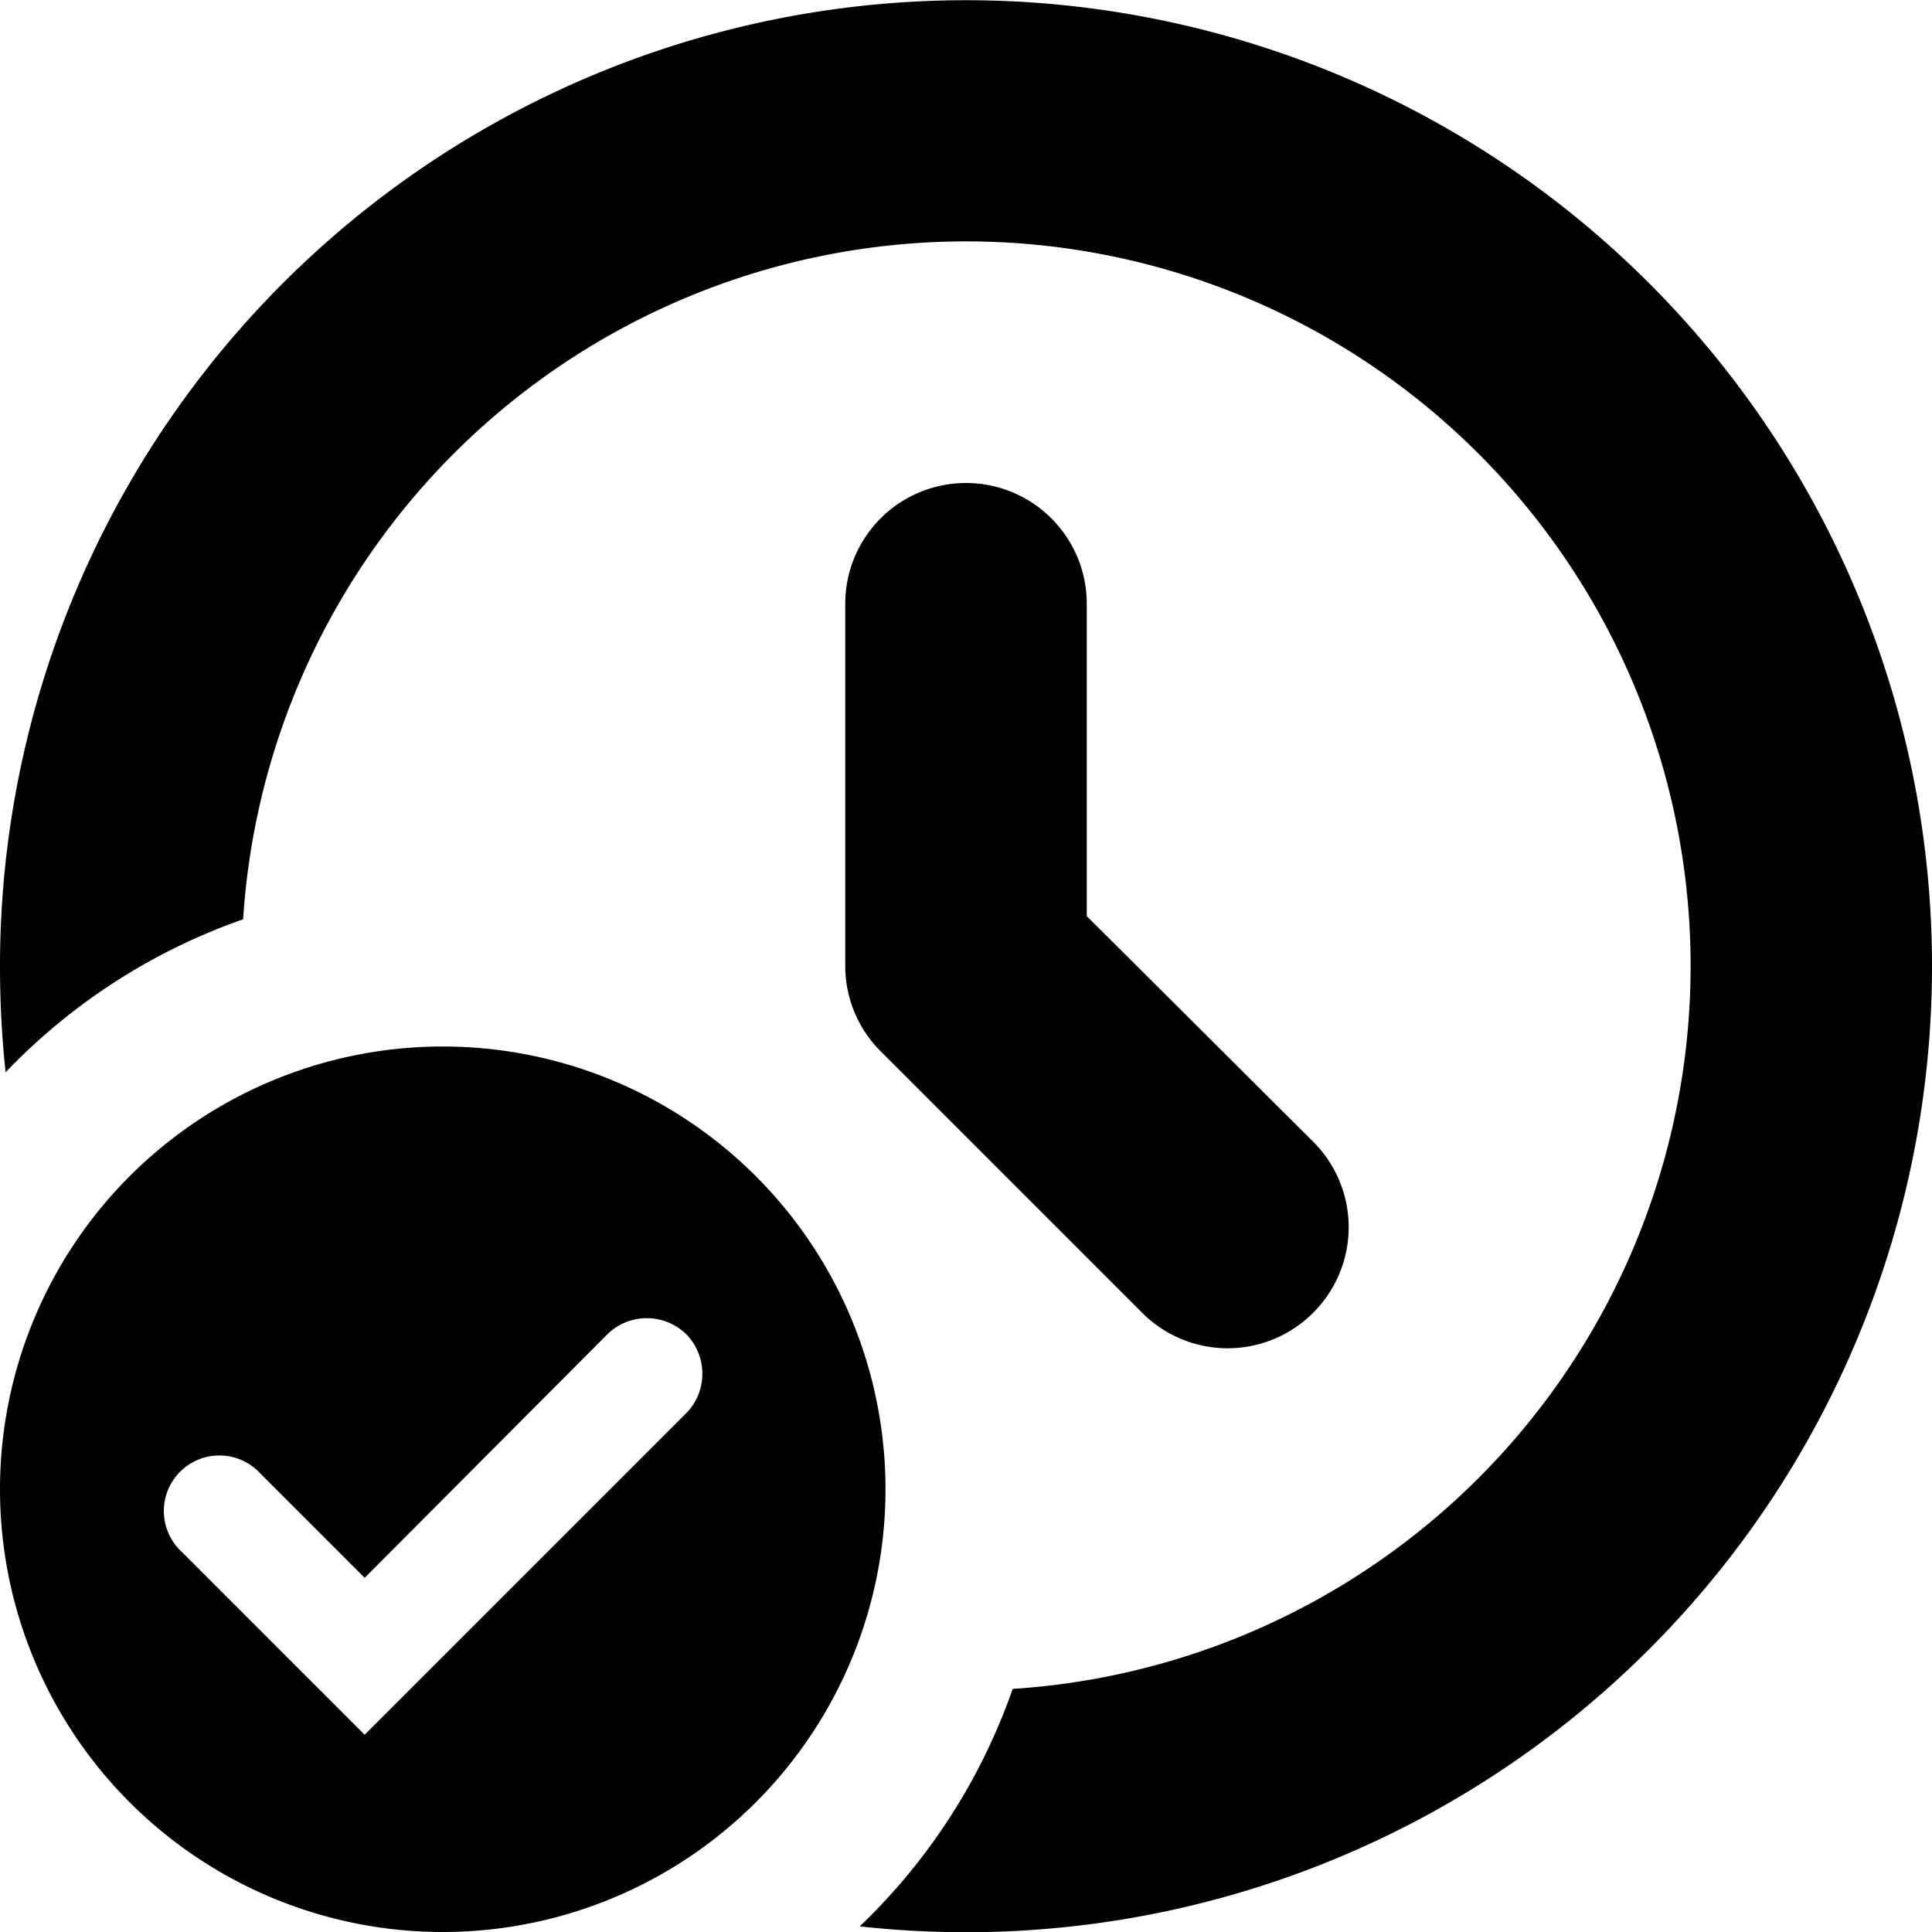 <svg xmlns="http://www.w3.org/2000/svg" width="24" height="24"><path d="M11 18.5a5.5 5.5 0 1 1-11 0 5.5 5.5 0 0 1 11 0m-2.48-1.93a.7.7 0 0 0-.97 0L4.53 19.6l-1.3-1.3a.69.69 0 1 0-.97.98l2.27 2.27 4-4a.7.7 0 0 0 0-.97M0 12a12 12 0 1 1 10.68 11.93 7.5 7.5 0 0 0 1.9-2.95 9 9 0 1 0-9.56-9.56 7.5 7.5 0 0 0-2.95 1.9Q0 12.68 0 12m16.31 4.31a1.5 1.5 0 0 1-2.12 0l-3.25-3.25A1.5 1.5 0 0 1 10.5 12V7.5a1.5 1.5 0 0 1 3 0v3.88l2.81 2.8a1.5 1.5 0 0 1 0 2.13"/></svg>